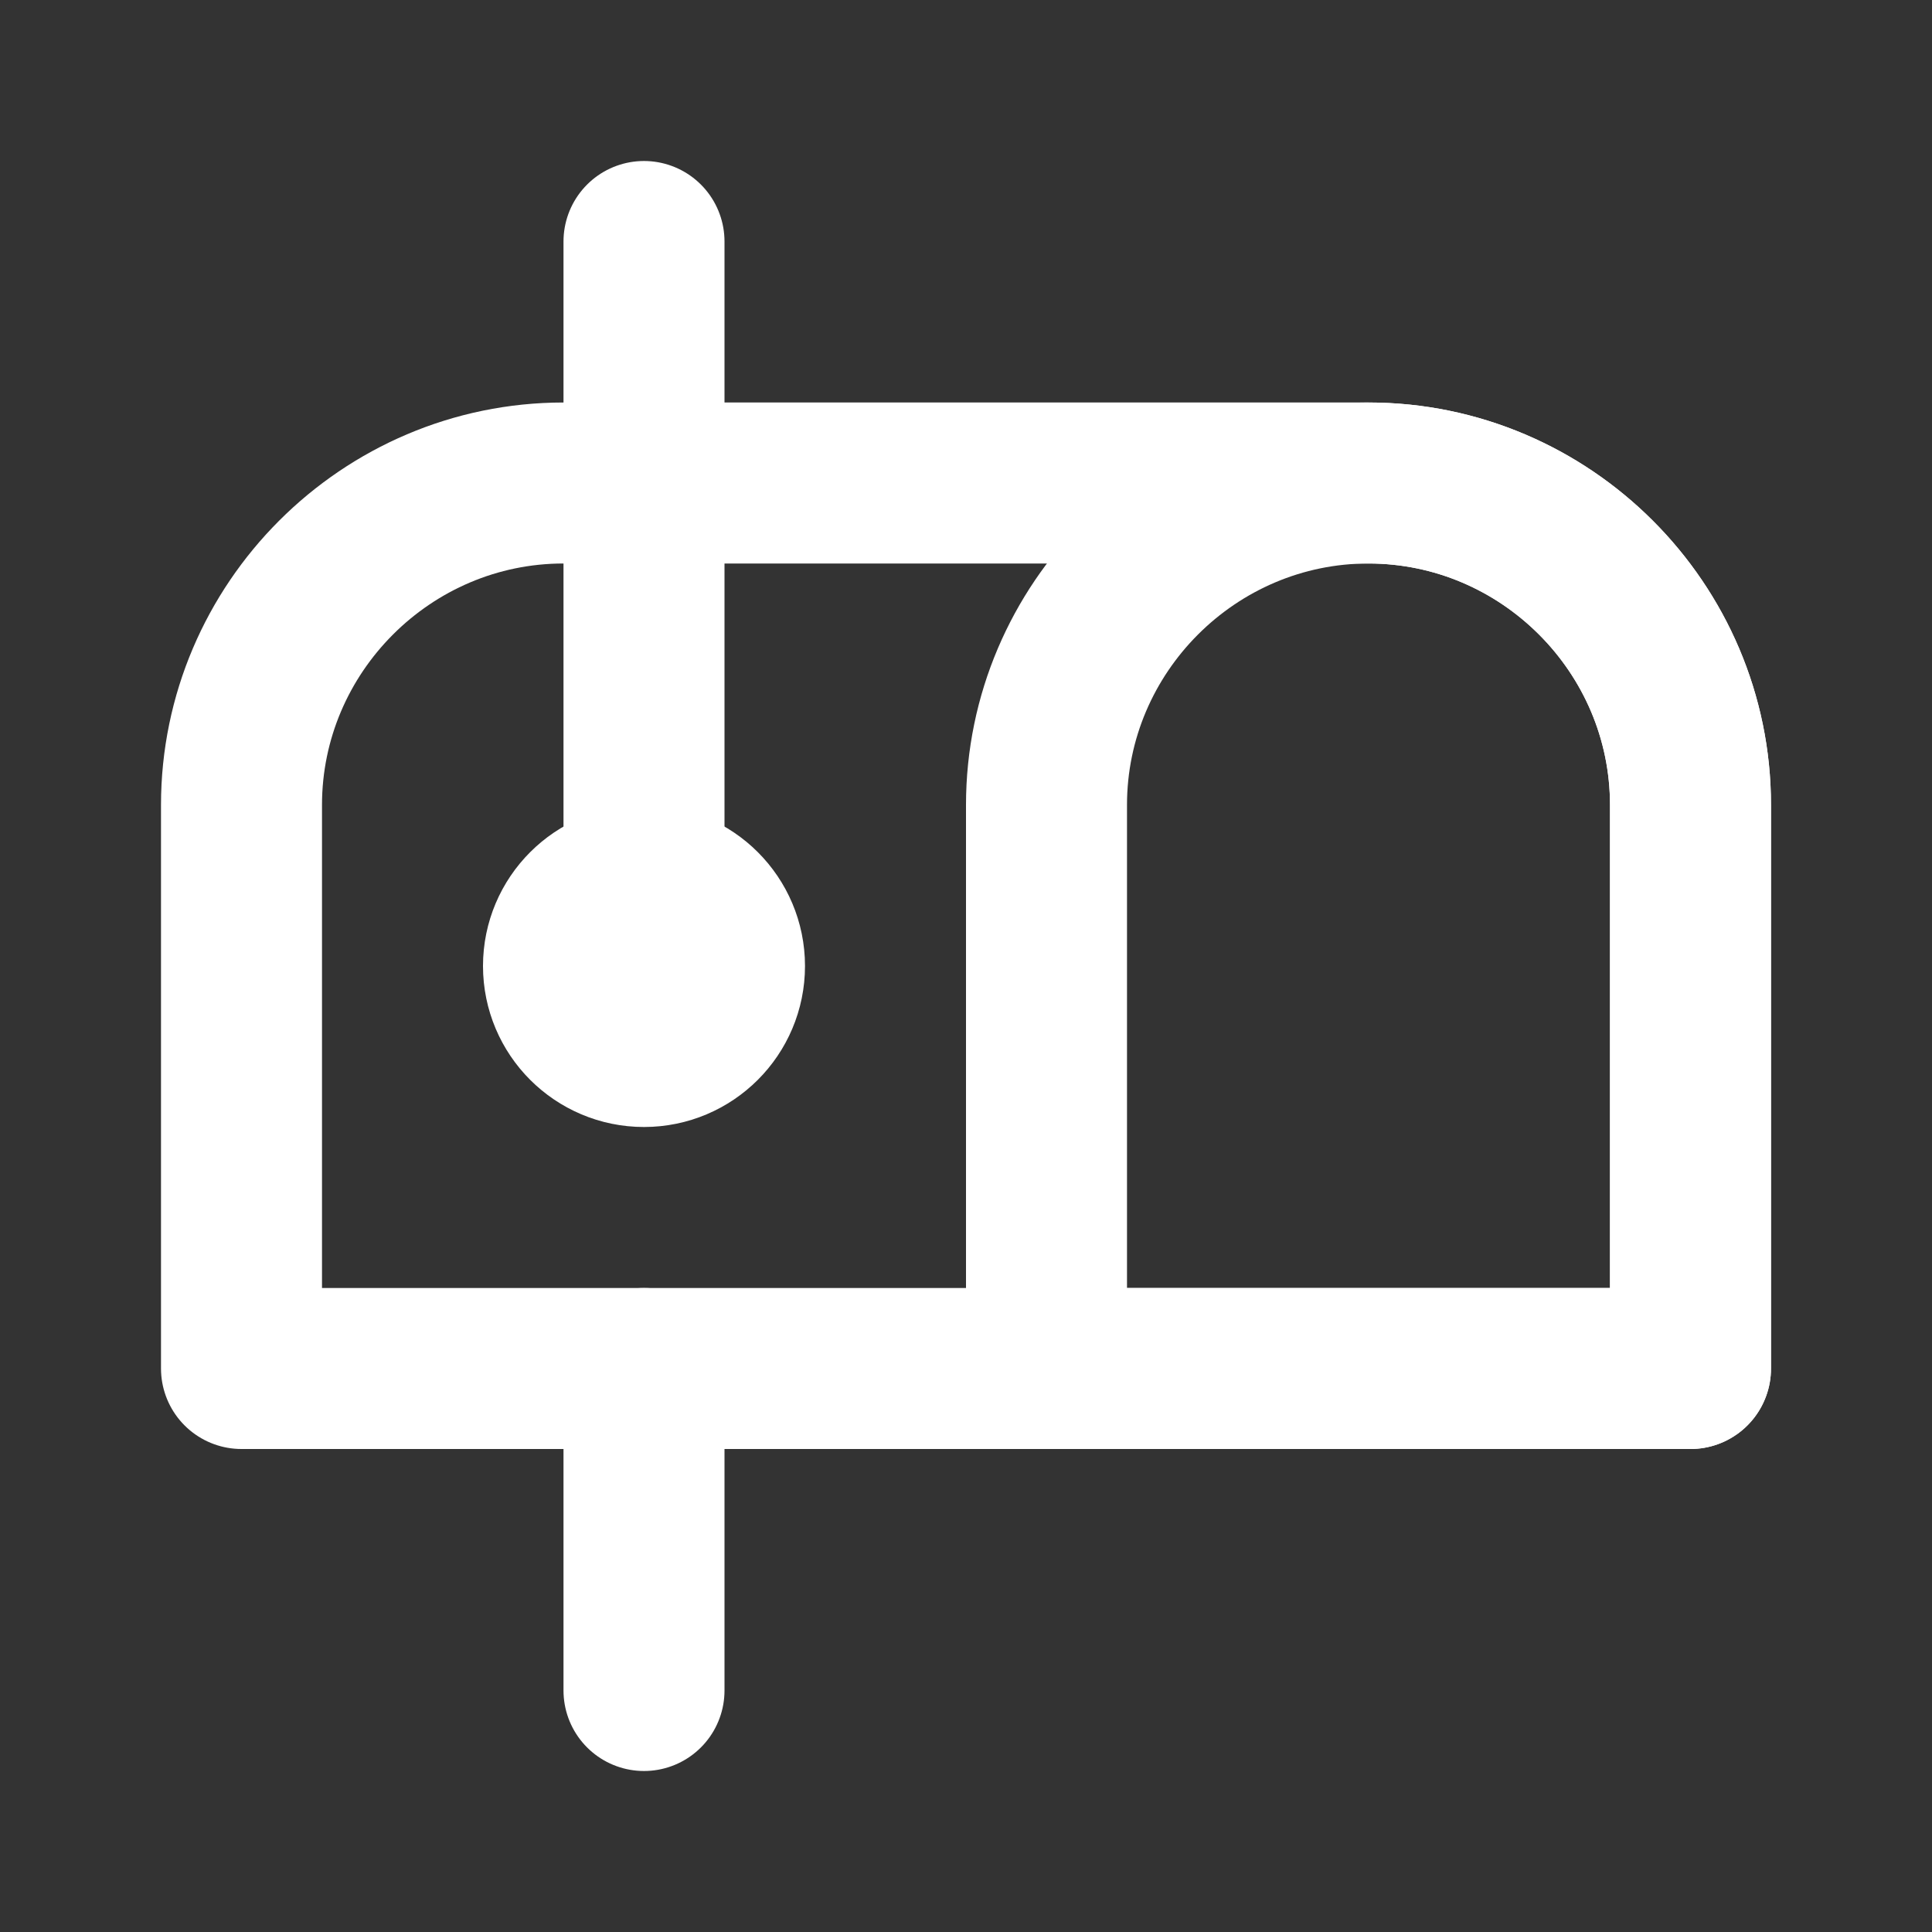 <svg fill="none" height="24" viewBox="0 0 24 24" width="24" xmlns="http://www.w3.org/2000/svg"><rect x="0" y="0" width="24" height="24" fill="#333333" stroke="none"/><g stroke="#fff" stroke-linecap="round" stroke-linejoin="round" stroke-width="2"><path clip-rule="evenodd" d="m13 10v7h8v-7c0-2.2-1.8-4-4-4s-4 1.8-4 4z" fill-rule="evenodd"/><path clip-rule="evenodd" d="m3 10v7h18v-7c0-2.2-1.8-4-4-4h-10c-2.2 0-4 1.8-4 4z" fill-rule="evenodd"/><path d="m8 3v8"/><path d="m8 17v4"/><path d="m8 13c-.552 0-1-.448-1-1s.448-1 1-1 1 .448 1 1-.448 1-1 1z"/></g></svg>